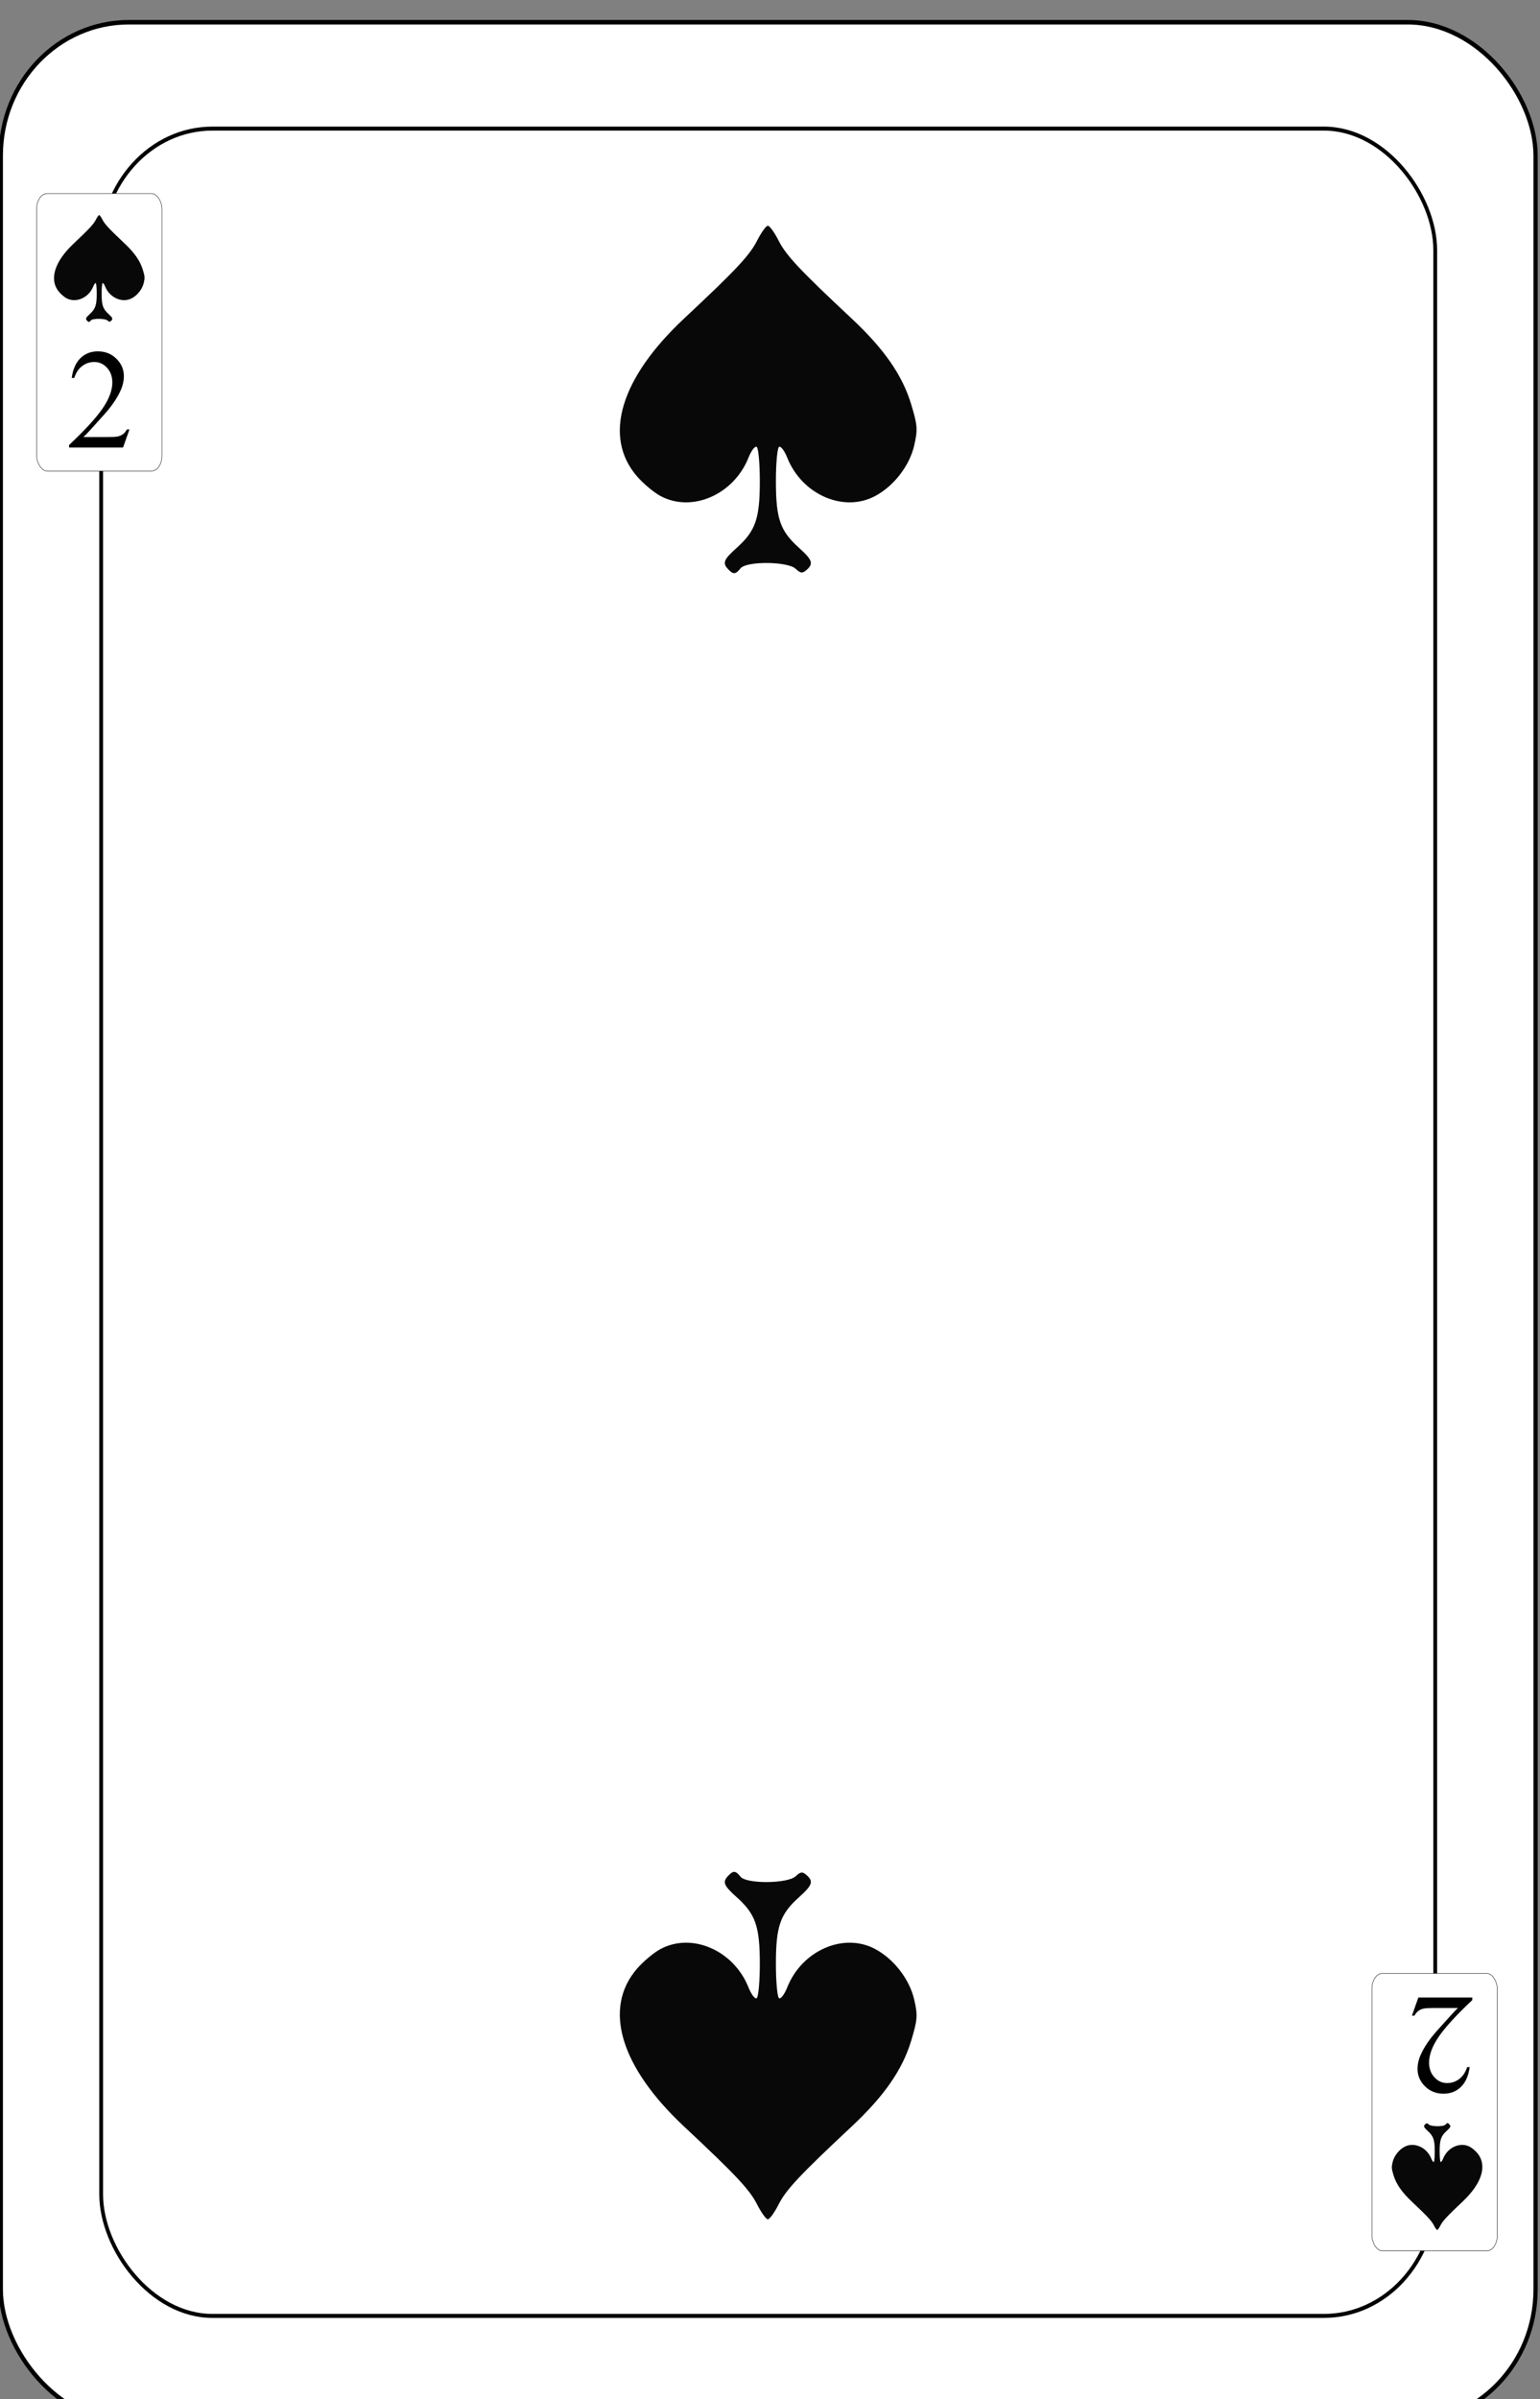 <?xml version="1.0" encoding="UTF-8" standalone="no"?>
<!-- Created with Inkscape (http://www.inkscape.org/) -->

<svg
   id="svg10047"
   height="123.003"
   width="79"
   version="1.1"
   viewBox="0 0 79 123.003"
   inkscape:version="0.91 r13725"
   sodipodi:docname="dondorf-haupstadte-spiel.svgz"
   xmlns:inkscape="http://www.inkscape.org/namespaces/inkscape"
   xmlns:sodipodi="http://sodipodi.sourceforge.net/DTD/sodipodi-0.dtd"
   xmlns="http://www.w3.org/2000/svg"
   xmlns:svg="http://www.w3.org/2000/svg"
   xmlns:rdf="http://www.w3.org/1999/02/22-rdf-syntax-ns#"
   xmlns:cc="http://creativecommons.org/ns#"
   xmlns:dc="http://purl.org/dc/elements/1.1/">
  <rect x="0" y="0" width="79" height="123.003" fill="#808080" stroke="none"/>
  <sodipodi:namedview
     pagecolor="#ffffff"
     bordercolor="#666666"
     borderopacity="1"
     objecttolerance="10"
     gridtolerance="10"
     guidetolerance="10"
     inkscape:pageopacity="0"
     inkscape:pageshadow="2"
     inkscape:window-width="1920"
     inkscape:window-height="1016"
     id="namedview1491"
     showgrid="false"
     inkscape:zoom="1.3479675"
     inkscape:cx="513.5"
     inkscape:cy="307.5"
     inkscape:window-x="0"
     inkscape:window-y="0"
     inkscape:window-maximized="1"
     inkscape:current-layer="svg10047"
     showguides="true"
     inkscape:guide-bbox="true"
     inkscape:snap-grids="true"
     inkscape:showpageshadow="2"
     inkscape:pagecheckerboard="0"
     inkscape:deskcolor="#d1d1d1" />
  <defs
     id="defs10049" />
  <g
     transform="matrix(0.129,0,0,0.137,-103.267,-423.676)"
     id="spade_2"
     inkscape:label="#spade_2">
    <rect
       style="fill:#ffffff;stroke:#000000;stroke-width:1.683"
       id="rect4504"
       y="3100.842"
       x="800.842"
       ry="49.906"
       rx="50.906"
       height="898.317"
       width="610.317" />
    <rect
       style="fill:none;stroke:#000000;stroke-width:1.498"
       id="rect4506"
       y="3140.649"
       x="840.755"
       ry="45.472"
       rx="44.249"
       height="818.502"
       width="530.502" />
    <rect
       style="fill:#ffffff;stroke:#000000;stroke-width:0.164;stroke-opacity:1"
       id="rect4508"
       y="3164.953"
       x="815.092"
       ry="5.769"
       rx="4.158"
       height="103.836"
       width="49.846" />
    <rect
       width="49.846"
       height="103.836"
       rx="4.158"
       ry="5.769"
       x="-1395.928"
       y="-3934.818"
       id="rect4510"
       style="fill:#ffffff;stroke:#000000;stroke-width:0.164;stroke-opacity:1"
       transform="scale(-1)" />
    <path
       style="font-style:normal;font-variant:normal;font-weight:normal;font-stretch:normal;font-size:medium;line-height:125%;font-family:'Times New Roman';-inkscape-font-specification:'Times New Roman, ';letter-spacing:0px;word-spacing:0px;fill:#000000;fill-opacity:1;stroke:none;stroke-width:1px;stroke-linecap:butt;stroke-linejoin:miter;stroke-opacity:1"
       inkscape:connector-curvature="0"
       id="path4522-5"
       d="m 852,3253.211 -2.547,6.789 h -21.453 v -0.962 q 9.466,-8.376 13.327,-13.682 3.861,-5.306 3.861,-9.702 0,-3.356 -2.118,-5.514 -2.118,-2.159 -5.068,-2.159 -2.682,0 -4.827,1.535 -2.118,1.509 -3.137,4.448 h -0.992 q 0.67,-4.812 3.432,-7.387 2.789,-2.575 6.945,-2.575 4.425,0 7.374,2.757 2.977,2.757 2.977,6.503 0,2.679 -1.287,5.358 -1.984,4.214 -6.436,8.922 -6.677,7.075 -8.34,8.532 h 9.493 q 2.896,0 4.049,-0.208 1.18,-0.208 2.118,-0.832 0.939,-0.65 1.636,-1.821 z" />
    <path
       d="m 1362,3846.789 2.547,-6.789 h 21.453 v 0.962 q -9.466,8.376 -13.327,13.682 -3.861,5.306 -3.861,9.702 0,3.356 2.118,5.514 2.119,2.159 5.068,2.159 2.682,0 4.827,-1.535 2.118,-1.509 3.137,-4.448 h 0.992 q -0.67,4.812 -3.432,7.387 -2.789,2.575 -6.945,2.575 -4.425,0 -7.374,-2.757 -2.977,-2.757 -2.977,-6.503 0,-2.679 1.287,-5.358 1.984,-4.214 6.436,-8.922 6.677,-7.075 8.34,-8.532 h -9.493 q -2.896,0 -4.049,0.208 -1.18,0.208 -2.119,0.832 -0.939,0.65 -1.636,1.821 z"
       id="path4538"
       inkscape:connector-curvature="0"
       style="font-style:normal;font-variant:normal;font-weight:normal;font-stretch:normal;font-size:medium;line-height:125%;font-family:'Times New Roman';-inkscape-font-specification:'Times New Roman, ';letter-spacing:0px;word-spacing:0px;fill:#000000;fill-opacity:1;stroke:none;stroke-width:1px;stroke-linecap:butt;stroke-linejoin:miter;stroke-opacity:1" />
    <path
       inkscape:connector-curvature="0"
       id="path5083"
       d="m 1090.128,3305.582 c -2.412,-2.38 -1.884,-3.631 3.417,-8.11 7.45,-6.294 9.124,-10.864 9.124,-24.909 0,-6.627 -0.558,-12.39 -1.241,-12.807 -0.682,-0.416 -2.153,1.397 -3.267,4.03 -5.863,13.853 -22.454,20.66 -34.982,14.352 -2.659,-1.339 -6.878,-4.666 -9.374,-7.394 -13.566,-14.821 -6.615,-36.688 18.767,-59.041 20.576,-18.12 26.05,-23.612 28.991,-29.084 1.661,-3.091 3.598,-5.619 4.305,-5.619 0.706,0 2.643,2.529 4.304,5.619 2.941,5.472 8.416,10.964 28.991,29.084 12.989,11.439 20.23,21.262 23.722,32.183 2.505,7.834 2.626,9.387 1.186,15.309 -1.846,7.596 -8.069,15.193 -15.515,18.943 -12.527,6.308 -29.118,-0.499 -34.981,-14.352 -1.114,-2.633 -2.585,-4.447 -3.267,-4.03 -0.682,0.416 -1.241,6.179 -1.241,12.807 0,14.045 1.674,18.616 9.124,24.909 5.428,4.585 5.931,5.989 3.009,8.383 -1.585,1.298 -2.372,1.21 -4.26,-0.477 -3.148,-2.811 -19.623,-2.942 -21.951,-0.174 -1.926,2.291 -2.853,2.363 -4.863,0.379 z"
       style="fill:#080808" />
    <path
       style="fill:#080808"
       d="m 1090.128,3794.418 c -2.412,2.38 -1.884,3.631 3.417,8.11 7.45,6.294 9.124,10.864 9.124,24.909 0,6.627 -0.558,12.39 -1.241,12.807 -0.682,0.416 -2.153,-1.397 -3.267,-4.03 -5.863,-13.853 -22.454,-20.66 -34.982,-14.352 -2.659,1.339 -6.878,4.666 -9.374,7.394 -13.566,14.821 -6.615,36.688 18.767,59.041 20.576,18.12 26.05,23.612 28.991,29.084 1.661,3.091 3.598,5.619 4.305,5.619 0.706,0 2.643,-2.529 4.304,-5.619 2.941,-5.472 8.416,-10.964 28.991,-29.084 12.989,-11.439 20.23,-21.262 23.722,-32.183 2.505,-7.834 2.626,-9.387 1.186,-15.309 -1.846,-7.596 -8.069,-15.193 -15.515,-18.943 -12.527,-6.308 -29.118,0.499 -34.981,14.352 -1.114,2.633 -2.585,4.447 -3.267,4.03 -0.682,-0.416 -1.241,-6.179 -1.241,-12.807 0,-14.045 1.674,-18.616 9.124,-24.909 5.428,-4.585 5.931,-5.989 3.009,-8.383 -1.585,-1.298 -2.372,-1.21 -4.26,0.477 -3.148,2.811 -19.623,2.942 -21.951,0.174 -1.926,-2.291 -2.853,-2.363 -4.863,-0.379 z"
       id="path5085"
       inkscape:connector-curvature="0" />
    <path
       inkscape:connector-curvature="0"
       id="path5101"
       d="m 835.158,3212.564 c -0.736,-0.732 -0.575,-1.117 1.042,-2.495 2.273,-1.937 2.784,-3.343 2.784,-7.664 0,-2.039 -0.17,-3.812 -0.379,-3.941 -0.208,-0.128 -0.657,0.43 -0.997,1.24 -1.789,4.263 -6.851,6.357 -10.672,4.416 -0.811,-0.412 -2.098,-1.436 -2.86,-2.275 -4.139,-4.56 -2.018,-11.289 5.726,-18.166 6.277,-5.575 7.948,-7.265 8.845,-8.949 0.507,-0.951 1.098,-1.729 1.313,-1.729 0.215,0 0.806,0.778 1.313,1.729 0.897,1.684 2.567,3.374 8.845,8.949 3.963,3.52 6.172,6.542 7.237,9.902 0.764,2.411 0.801,2.888 0.362,4.71 -0.563,2.337 -2.462,4.675 -4.734,5.829 -3.822,1.941 -8.884,-0.154 -10.672,-4.416 -0.34,-0.81 -0.788,-1.368 -0.997,-1.24 -0.208,0.128 -0.379,1.901 -0.379,3.941 0,4.322 0.511,5.728 2.784,7.664 1.656,1.411 1.81,1.843 0.918,2.579 -0.483,0.399 -0.724,0.372 -1.3,-0.147 -0.96,-0.865 -5.987,-0.905 -6.697,-0.054 -0.588,0.705 -0.87,0.727 -1.484,0.117 z"
       style="fill:#080808" />
    <path
       inkscape:connector-curvature="0"
       id="path5121"
       d="m 1376.842,3887.436 c 0.736,0.732 0.575,1.117 -1.042,2.495 -2.273,1.937 -2.784,3.343 -2.784,7.664 0,2.039 0.17,3.812 0.379,3.941 0.208,0.128 0.657,-0.43 0.997,-1.24 1.789,-4.263 6.851,-6.357 10.672,-4.416 0.811,0.412 2.098,1.436 2.86,2.275 4.139,4.56 2.018,11.289 -5.726,18.166 -6.277,5.575 -7.948,7.265 -8.845,8.949 -0.507,0.951 -1.098,1.729 -1.313,1.729 -0.215,0 -0.806,-0.778 -1.313,-1.729 -0.897,-1.684 -2.567,-3.374 -8.845,-8.949 -3.963,-3.52 -6.172,-6.542 -7.237,-9.902 -0.764,-2.411 -0.801,-2.888 -0.362,-4.71 0.563,-2.337 2.462,-4.675 4.734,-5.829 3.822,-1.941 8.884,0.154 10.672,4.416 0.34,0.81 0.788,1.368 0.997,1.24 0.208,-0.128 0.379,-1.901 0.379,-3.941 0,-4.322 -0.511,-5.728 -2.784,-7.664 -1.656,-1.411 -1.81,-1.843 -0.918,-2.579 0.483,-0.399 0.724,-0.372 1.3,0.147 0.96,0.865 5.987,0.905 6.697,0.054 0.588,-0.705 0.87,-0.727 1.484,-0.117 z"
       style="fill:#080808" />
  </g>
</svg>
